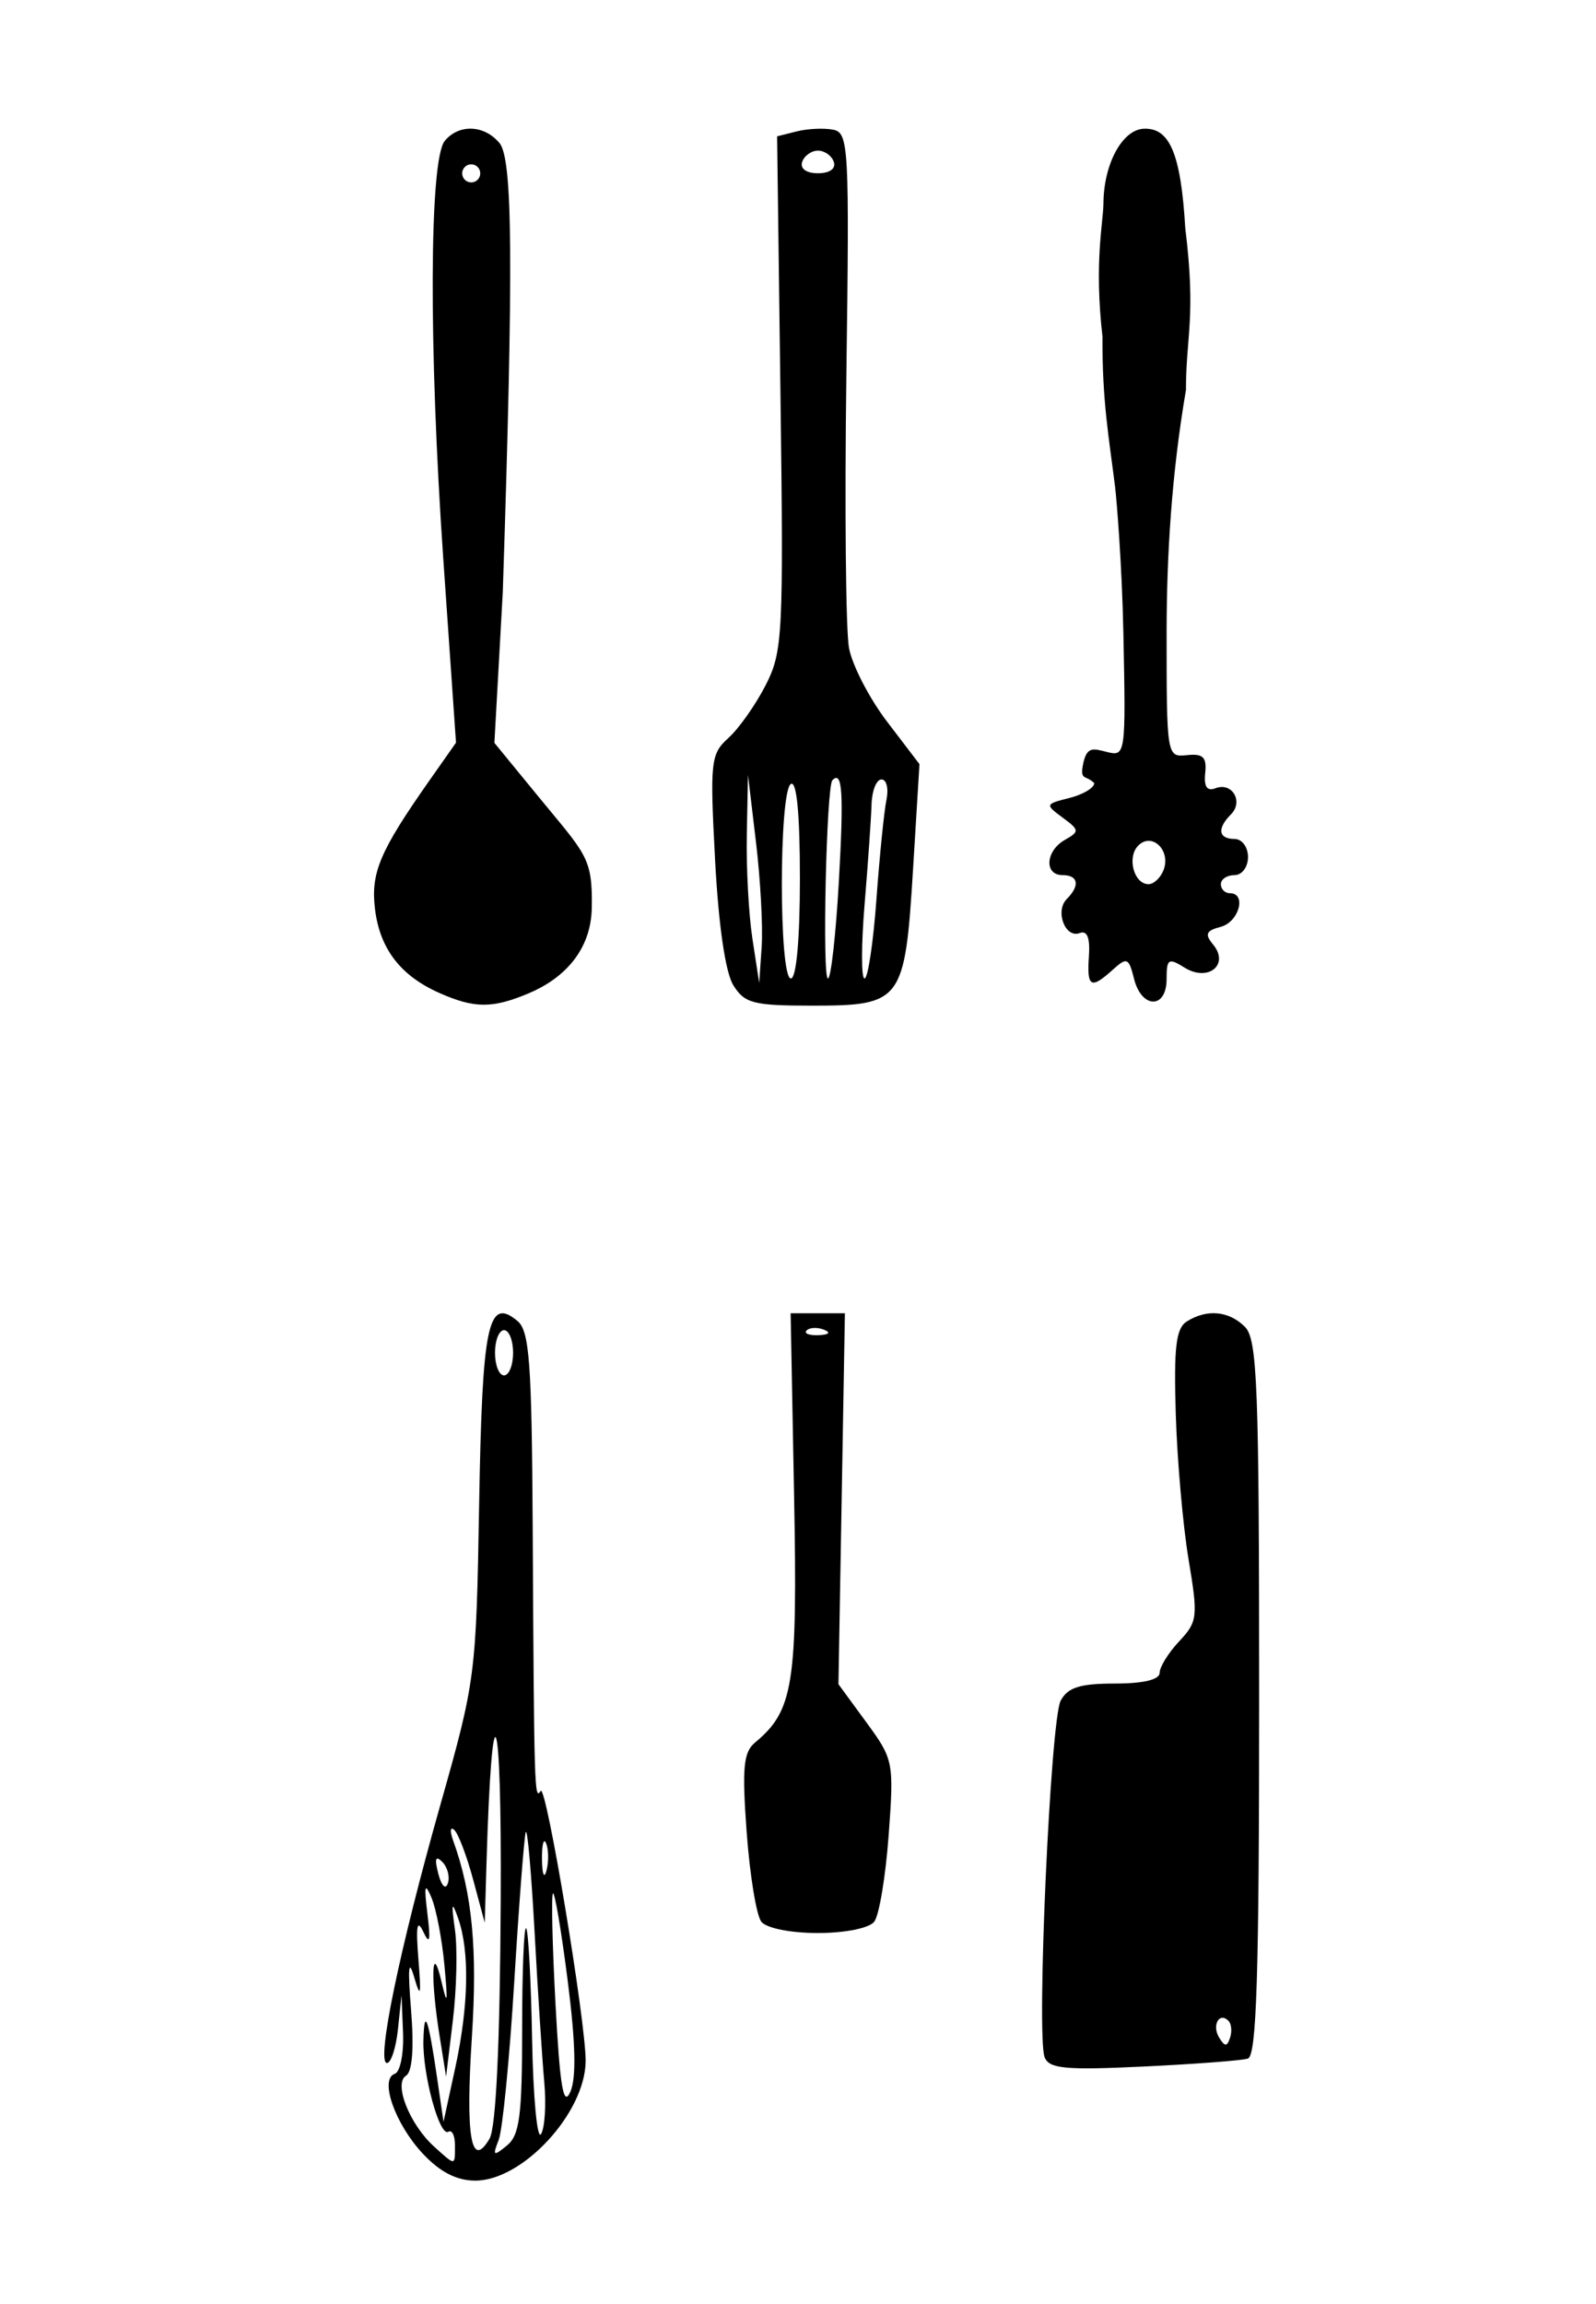 <?xml version="1.0" encoding="UTF-8" standalone="no"?>
<svg
   xmlns:dc="http://purl.org/dc/elements/1.1/"
   xmlns:cc="http://creativecommons.org/ns#"
   xmlns:rdf="http://www.w3.org/1999/02/22-rdf-syntax-ns#"
   xmlns:svg="http://www.w3.org/2000/svg"
   xmlns="http://www.w3.org/2000/svg"
   xmlns:sodipodi="http://sodipodi.sourceforge.net/DTD/sodipodi-0.dtd"
   xmlns:inkscape="http://www.inkscape.org/namespaces/inkscape"
   id="svg2"
   viewBox="0 0 332.598 480"
   version="1.1"
   sodipodi:docname="utensils.svg"
   width="88mm"
   height="127mm"
   inkscape:version="1.0.2-2 (e86c870879, 2021-01-15)">
  <defs
     id="defs14" />
  <sodipodi:namedview
     pagecolor="#ffffff"
     bordercolor="#666666"
     borderopacity="1"
     objecttolerance="10"
     gridtolerance="10"
     guidetolerance="10"
     inkscape:pageopacity="0"
     inkscape:pageshadow="2"
     inkscape:window-width="1920"
     inkscape:window-height="1017"
     id="namedview12"
     showgrid="false"
     units="mm"
     width="88mm"
     inkscape:zoom="1.7240111"
     inkscape:cx="20.557142"
     inkscape:cy="215.60156"
     inkscape:window-x="-8"
     inkscape:window-y="-8"
     inkscape:window-maximized="1"
     inkscape:current-layer="layer1" />
  <g
     id="layer1"
     transform="matrix(1.427,0,0,1.427,-550.095,-791.677)">
    <path
       id="path3043"
       d="m 447.23,869.202 c -4.066,-4.352 -6.356,-10.895 -4.08,-11.653 0.781,-0.26 1.321,-2.95 1.199,-5.977 l -0.222,-5.504 -0.518,4.953 c -0.285,2.724 -1.008,4.953 -1.606,4.953 -1.605,0 1.833,-16.624 7.785,-37.646 5.152,-18.197 5.243,-18.899 5.674,-43.904 0.455,-26.394 1.284,-30.364 5.598,-26.783 1.754,1.455 2.094,6.083 2.224,30.259 0.206,38.231 0.254,39.819 1.158,38.356 0.785,-1.271 6.622,33.757 6.573,39.454 -0.064,7.558 -9.19,17.436 -16.108,17.436 -2.728,0 -5.158,-1.249 -7.676,-3.944 z m 4.7,-1.243 c 0,-1.4 -0.435,-2.276 -0.966,-1.948 -1.278,0.79 -3.762,-8.318 -3.639,-13.34 0.12,-4.897 0.71,-3.313 1.969,5.284 l 0.967,6.605 1.721,-7.925 c 1.957,-9.013 2.108,-16.971 0.412,-21.795 -0.92,-2.616 -1.016,-2.269 -0.465,1.67 0.382,2.735 0.248,8.679 -0.299,13.209 l -0.995,8.237 -0.952,-5.944 c -1.348,-8.416 -1.151,-14.049 0.278,-7.925 0.86,3.685 0.949,3.214 0.439,-2.324 -0.352,-3.821 -1.203,-8.279 -1.891,-9.907 -0.981,-2.32 -1.111,-1.817 -0.599,2.324 0.49,3.961 0.34,4.622 -0.599,2.642 -0.917,-1.935 -1.109,-0.874 -0.719,3.963 0.432,5.365 0.316,5.861 -0.622,2.642 -0.812,-2.786 -0.946,-1.369 -0.452,4.774 0.45,5.596 0.187,9.056 -0.732,9.624 -1.849,1.143 0.531,7.135 4.119,10.369 3.153,2.842 3.027,2.852 3.027,-0.233 z m 6.686,-35.761 c 0.157,-28.862 -1.279,-32.506 -2.082,-5.284 l -0.253,8.586 -1.693,-6.296 c -0.931,-3.463 -2.175,-6.732 -2.763,-7.265 -0.588,-0.533 -0.658,0.172 -0.154,1.567 2.793,7.735 3.562,15.816 2.731,28.701 -0.94,14.584 -0.111,19.366 2.571,14.834 0.956,-1.615 1.53,-13.78 1.644,-34.843 z m 3.126,18.771 c 0,-8.387 0.263,-14.986 0.584,-14.665 0.321,0.321 0.712,7.585 0.869,16.141 0.157,8.556 0.744,14.815 1.305,13.908 0.561,-0.907 0.772,-4.356 0.469,-7.665 -0.302,-3.309 -0.938,-13.149 -1.412,-21.868 -0.474,-8.718 -1.055,-15.256 -1.29,-14.53 -0.235,0.726 -0.989,10.534 -1.675,21.795 -0.686,11.261 -1.711,21.663 -2.277,23.116 -0.916,2.349 -0.783,2.441 1.199,0.829 1.858,-1.511 2.229,-4.352 2.229,-17.062 z m 6.659,-6.967 c -0.929,-7.288 -1.9,-13.041 -2.158,-12.783 -0.258,0.258 -0.089,7.547 0.374,16.198 0.645,12.037 1.152,15.037 2.158,12.783 0.896,-2.009 0.777,-7.164 -0.374,-16.198 z m -18.324,-17.394 c -0.98,-0.98 -1.152,-0.464 -0.578,1.733 0.467,1.786 1.066,2.385 1.396,1.396 0.318,-0.953 -0.05,-2.361 -0.818,-3.128 z m 15.173,-2.691 c -0.362,-0.894 -0.636,0.157 -0.609,2.337 0.027,2.179 0.323,2.911 0.658,1.626 0.335,-1.285 0.313,-3.068 -0.049,-3.963 z m -4.829,-71.634 c 0,-1.816 -0.594,-3.302 -1.321,-3.302 -0.727,0 -1.321,1.486 -1.321,3.302 0,1.816 0.594,3.302 1.321,3.302 0.726,0 1.321,-1.486 1.321,-3.302 z"
       style="stroke-width:1.321" />
    <path
       id="path3056"
       d="m 496.672,835.347 c -0.716,-0.908 -1.679,-6.781 -2.139,-13.051 -0.692,-9.432 -0.48,-11.696 1.228,-13.113 5.614,-4.659 6.216,-8.489 5.693,-36.182 l -0.501,-26.484 h 7.925 l -0.472,27.078 -0.472,27.078 4.068,5.552 c 3.98,5.432 4.051,5.79 3.264,16.511 -0.442,6.028 -1.39,11.702 -2.107,12.611 -0.746,0.946 -4.265,1.651 -8.243,1.651 -3.978,0 -7.498,-0.705 -8.244,-1.651 z m 9.152,-86.431 c -0.954,-0.382 -2.093,-0.335 -2.532,0.104 -0.439,0.439 0.341,0.751 1.734,0.694 1.539,-0.063 1.852,-0.376 0.798,-0.798 z"
       style="stroke-width:1.321" />
    <path
       id="path3069"
       d="m 538.042,855.121 c -1.219,-3.176 0.86,-49.268 2.347,-52.048 1.035,-1.933 2.815,-2.496 7.894,-2.496 4.176,0 6.558,-0.569 6.558,-1.566 0,-0.861 1.285,-2.934 2.856,-4.606 2.692,-2.866 2.77,-3.554 1.365,-11.973 -0.82,-4.913 -1.66,-14.452 -1.866,-21.198 -0.298,-9.759 0.031,-12.522 1.607,-13.519 2.934,-1.856 6.15,-1.56 8.492,0.782 1.817,1.817 2.076,8.575 2.076,54.198 0,40.544 -0.367,52.236 -1.651,52.637 -0.908,0.282 -7.783,0.804 -15.278,1.16 -11.402,0.541 -13.753,0.317 -14.4,-1.37 z m 26.843,-5.312 c -1.343,-1.343 -2.451,0.679 -1.349,2.461 0.832,1.347 1.143,1.348 1.591,0.005 0.306,-0.918 0.197,-2.028 -0.242,-2.467 z"
       style="stroke-width:1.321" />
    <path
       id="path3082"
       d="m 551.102,697.679 c -0.773,-3.079 -1.035,-3.191 -3.101,-1.321 -3.212,2.907 -3.804,2.574 -3.49,-1.965 0.187,-2.704 -0.25,-3.805 -1.343,-3.386 -2.121,0.814 -3.645,-3.218 -1.883,-4.98 1.953,-1.953 1.683,-3.478 -0.617,-3.478 -2.725,0 -2.497,-3.539 0.33,-5.142 2.165,-1.227 2.144,-1.434 -0.329,-3.26 -2.576,-1.903 -2.552,-1.972 0.991,-2.861 1.997,-0.501 3.631,-1.476 3.631,-2.167 -1.194,-1.204 -2.056,-0.347 -1.678,-2.517 0.527,-2.92 1.459,-2.555 3.509,-2.04 2.754,0.692 2.787,0.452 2.423,-17.404 -0.203,-9.958 -0.991,-19.547 -1.223,-21.408 -0.876,-7.005 -1.889,-12.47 -1.826,-21.795 -1.244,-10.843 0.105,-16.667 0.136,-19.405 0.026,-5.869 2.784,-10.871 5.925,-10.975 3.629,-0.121 5.373,3.313 6.029,14.53 1.603,12.965 0.101,15.69 0.098,23.626 -2.11,12.31 -2.806,24.202 -2.825,35.139 0,18.374 0.017,18.475 2.972,18.162 2.355,-0.249 2.909,0.291 2.666,2.607 -0.211,2.013 0.261,2.704 1.517,2.221 2.418,-0.928 4.107,1.955 2.239,3.822 -2.051,2.051 -1.832,3.583 0.511,3.583 1.101,0 1.981,1.174 1.981,2.642 0,1.468 -0.881,2.642 -1.981,2.642 -1.09,0 -1.981,0.594 -1.981,1.321 0,0.727 0.594,1.321 1.321,1.321 2.483,0 1.327,4.209 -1.349,4.908 -2.137,0.559 -2.359,1.072 -1.113,2.574 2.454,2.957 -0.727,5.525 -4.176,3.371 -2.337,-1.46 -2.609,-1.285 -2.609,1.684 0,4.402 -3.649,4.364 -4.757,-0.05 z m 4.313,-15.879 c 1.101,-2.869 -1.694,-5.567 -3.695,-3.566 -1.691,1.691 -0.643,5.637 1.496,5.637 0.772,0 1.761,-0.932 2.198,-2.07 z"
       style="stroke-width:1.321" />
    <path
       id="path3095"
       d="m 492.586,698.63 c -1.158,-1.855 -2.161,-8.731 -2.667,-18.293 -0.764,-14.436 -0.65,-15.466 1.966,-17.832 1.527,-1.381 3.967,-4.844 5.423,-7.696 2.501,-4.901 2.619,-7.236 2.157,-42.653 l -0.489,-37.469 2.881,-0.723 c 1.585,-0.398 3.969,-0.509 5.297,-0.247 2.283,0.45 2.39,2.42 1.939,35.782 -0.262,19.419 -0.089,37.372 0.384,39.898 0.474,2.526 2.983,7.372 5.576,10.769 l 4.715,6.177 -0.937,15.319 c -1.183,19.338 -1.629,19.942 -14.719,19.942 -8.599,0 -9.877,-0.33 -11.527,-2.972 z m 3.316,-20.804 -1.178,-9.907 -0.171,8.732 c -0.094,4.802 0.274,11.638 0.819,15.19 l 0.991,6.459 0.359,-5.284 c 0.197,-2.906 -0.171,-9.742 -0.819,-15.19 z m 6.405,5.206 c 0,-9.402 -0.471,-14.317 -1.321,-13.792 -1.756,1.086 -1.756,28.399 0,28.399 0.801,0 1.321,-5.75 1.321,-14.608 z m 5.687,0.46 c 0.734,-12.966 0.522,-16.3 -0.94,-14.802 -0.881,0.902 -1.513,28.953 -0.652,28.952 0.435,-8.1e-4 1.152,-6.368 1.593,-14.15 z m 5.487,2.59 c 0.464,-6.357 1.123,-12.895 1.465,-14.53 0.341,-1.635 0.015,-2.972 -0.725,-2.972 -0.74,0 -1.393,1.635 -1.451,3.632 -0.058,1.998 -0.513,8.536 -1.011,14.53 -0.498,5.994 -0.505,10.897 -0.014,10.897 0.491,0 1.273,-5.201 1.737,-11.558 z m -6.221,-107.654 c -0.303,-0.908 -1.343,-1.651 -2.312,-1.651 -0.969,0 -2.009,0.743 -2.312,1.651 -0.327,0.982 0.609,1.651 2.312,1.651 1.702,0 2.639,-0.669 2.312,-1.651 z"
       style="stroke-width:1.321" />
    <path
       id="path3108"
       d="m 449.683,699.766 c -5.687,-2.51 -8.719,-6.449 -9.427,-12.245 -0.648,-5.305 0.69,-8.463 7.986,-18.844 l 3.842,-5.467 -1.849,-26.697 c -2.152,-31.078 -2.057,-58.43 0.211,-61.164 2.072,-2.497 5.772,-2.347 7.991,0.324 1.936,2.329 2.048,17.638 0.481,65.509 l -1.227,22.06 6.278,7.66 c 7.096,8.657 8.071,9 7.945,16.41 -0.109,6.415 -4.294,10.436 -9.25,12.507 -5.295,2.212 -7.876,2.202 -12.981,-0.051 z m 5.944,-119.67 c 0,-0.727 -0.594,-1.321 -1.321,-1.321 -0.727,0 -1.321,0.594 -1.321,1.321 0,0.726 0.594,1.321 1.321,1.321 0.727,0 1.321,-0.594 1.321,-1.321 z"
       style="stroke-width:1.321" />
  </g>
</svg>

